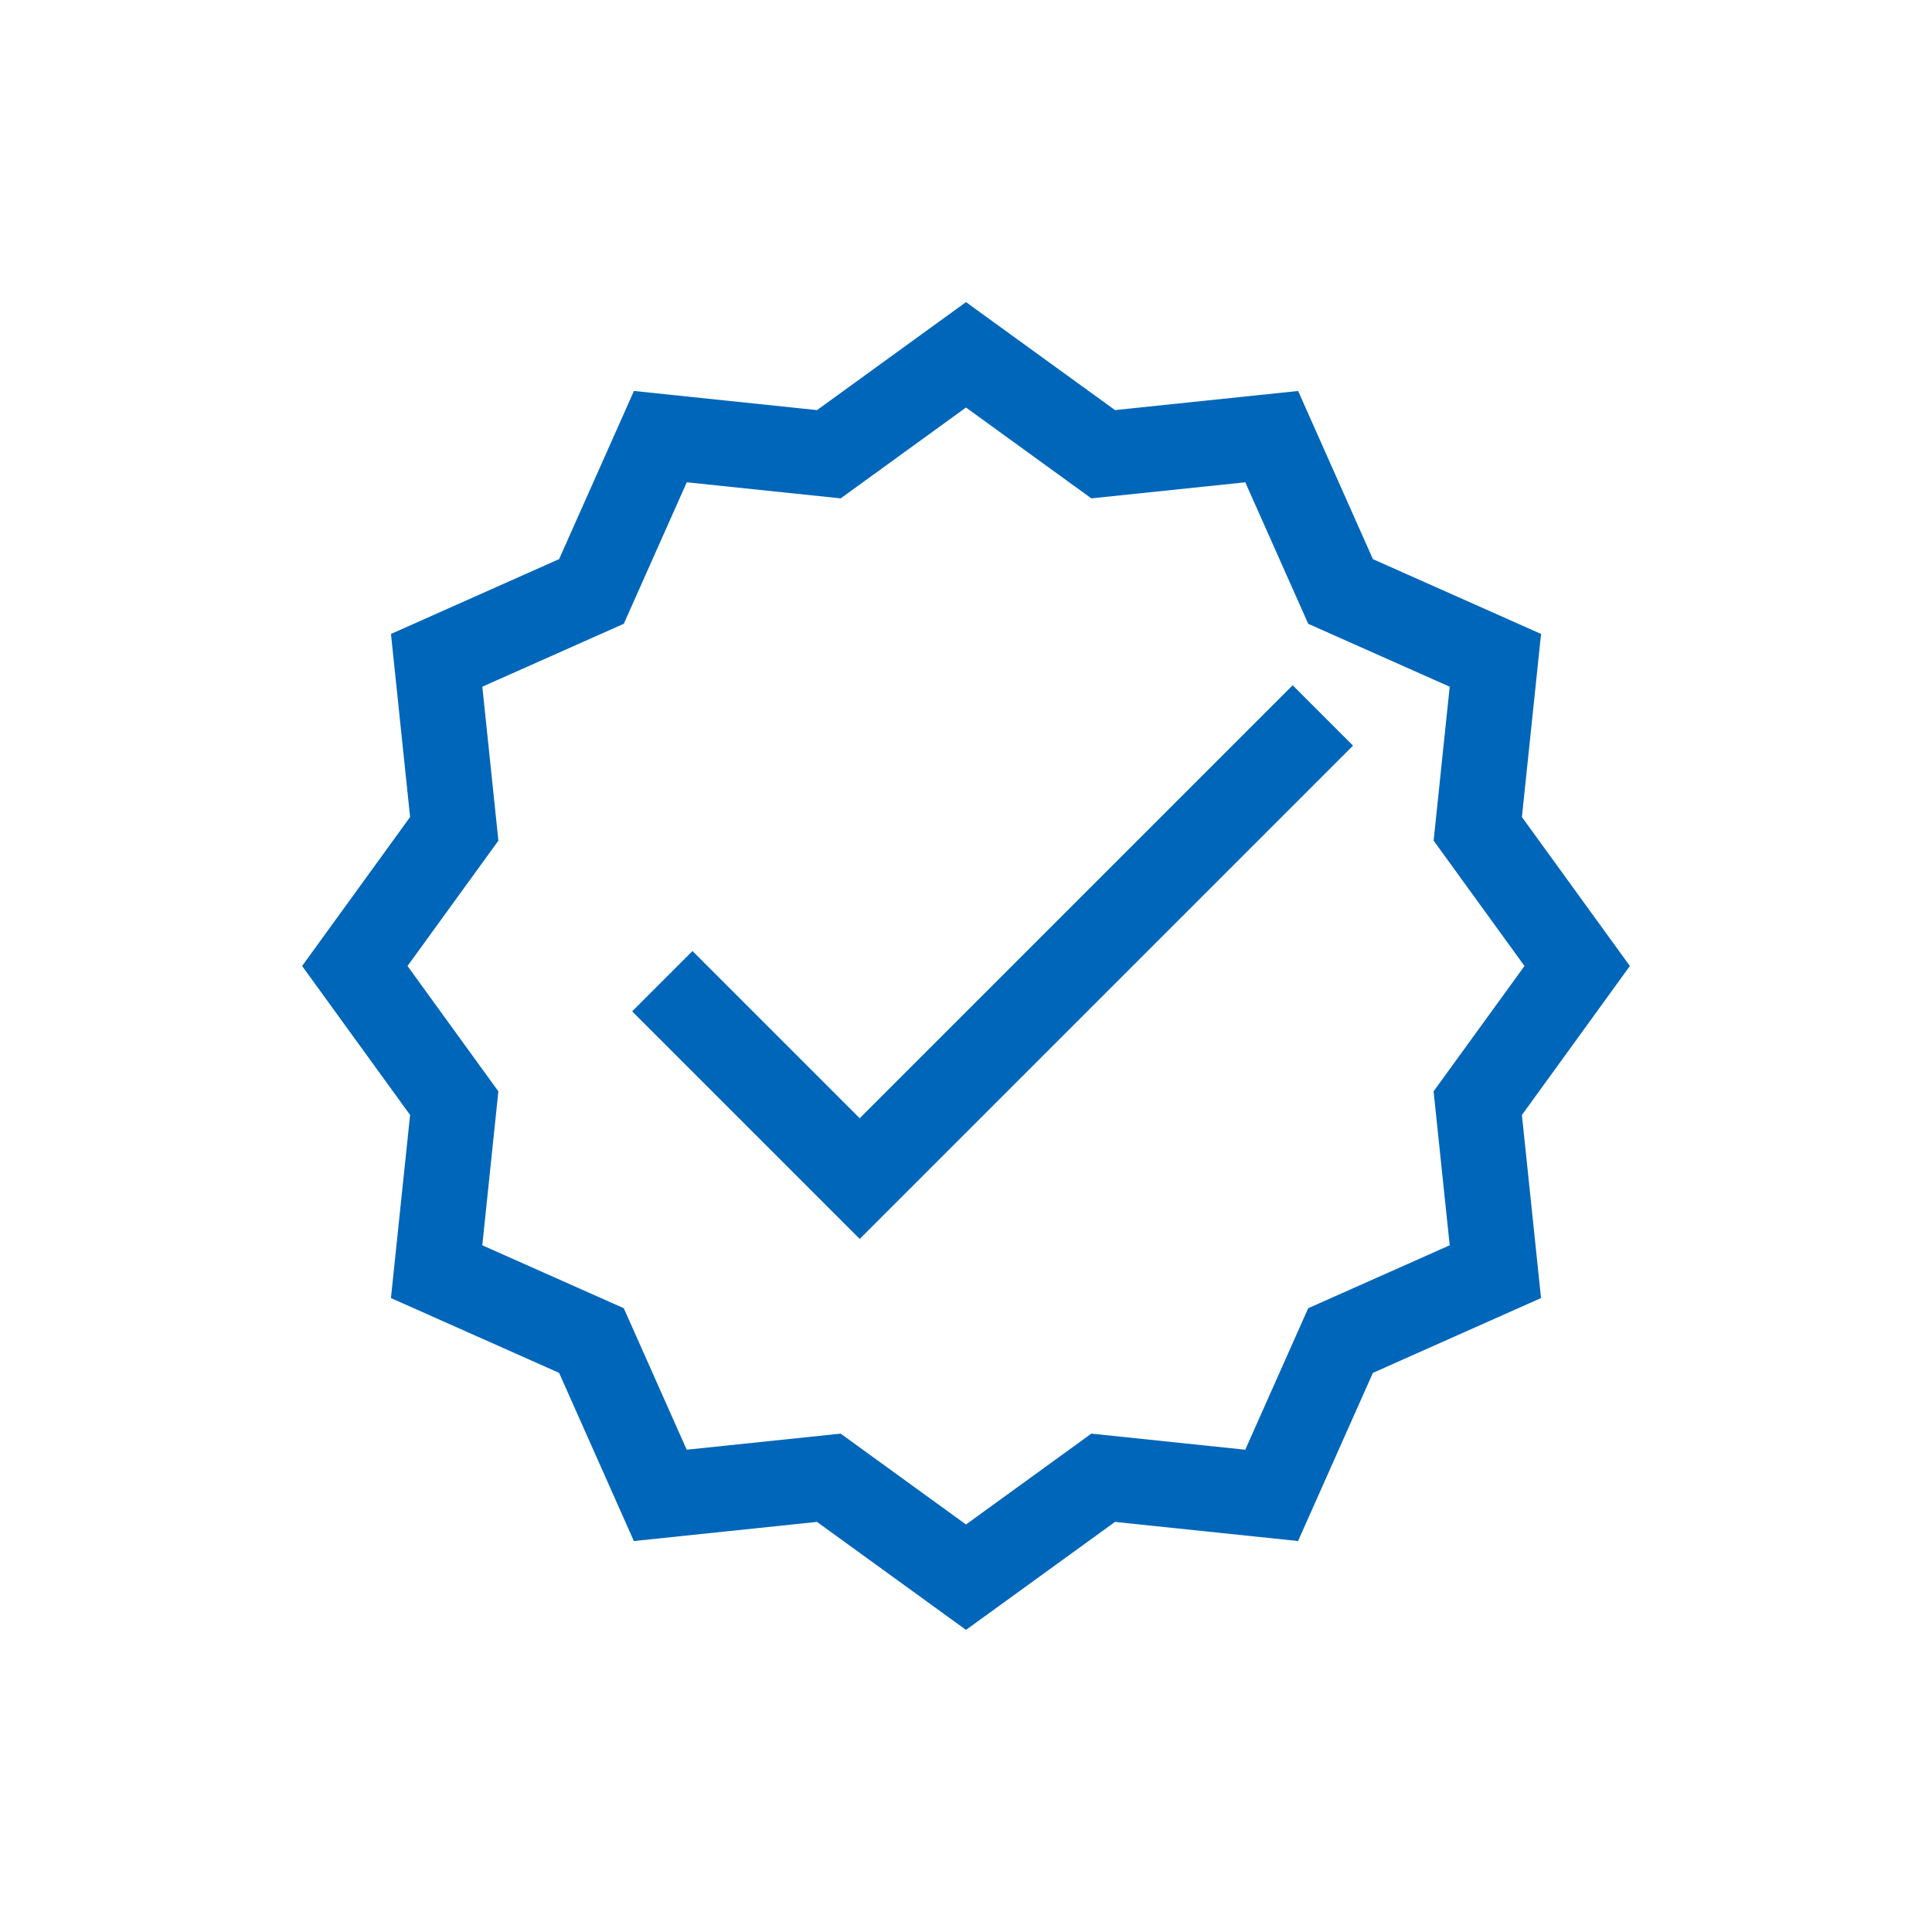 <svg width="60" height="60" viewBox="0 0 60 60" fill="none" xmlns="http://www.w3.org/2000/svg">
<path d="M46.747 25.512L47.324 19.997L42.258 17.743L40.005 12.677L34.489 13.253L30 10L25.512 13.253L19.997 12.677L17.743 17.742L12.677 19.997L13.253 25.512L10 30L13.253 34.488L12.676 40.003L17.742 42.257L19.995 47.323L25.511 46.747L30 50L34.489 46.747L40.003 47.323L42.257 42.258L47.323 40.003L46.747 34.489L50 30L46.747 25.512ZM45.557 38.983L41.006 41.007L38.982 45.557L34.031 45.04L30 47.962L25.969 45.04L21.017 45.557L18.993 41.006L14.443 38.983L14.96 34.032L12.038 30L14.961 25.969L14.444 21.017L18.994 18.993L21.019 14.443L25.97 14.96L30 12.038L34.031 14.96L38.983 14.443L41.007 18.994L45.557 21.017L45.04 25.968L47.962 30L45.039 34.031L45.557 38.983Z" fill="#0066B9" stroke="#0066B9"/>
<path d="M26.699 35.435L21.506 30.242L20.339 31.409L26.699 37.769L41.312 23.156L40.145 21.989L26.699 35.435Z" fill="#0066B9" stroke="#0066B9"/>
</svg>

